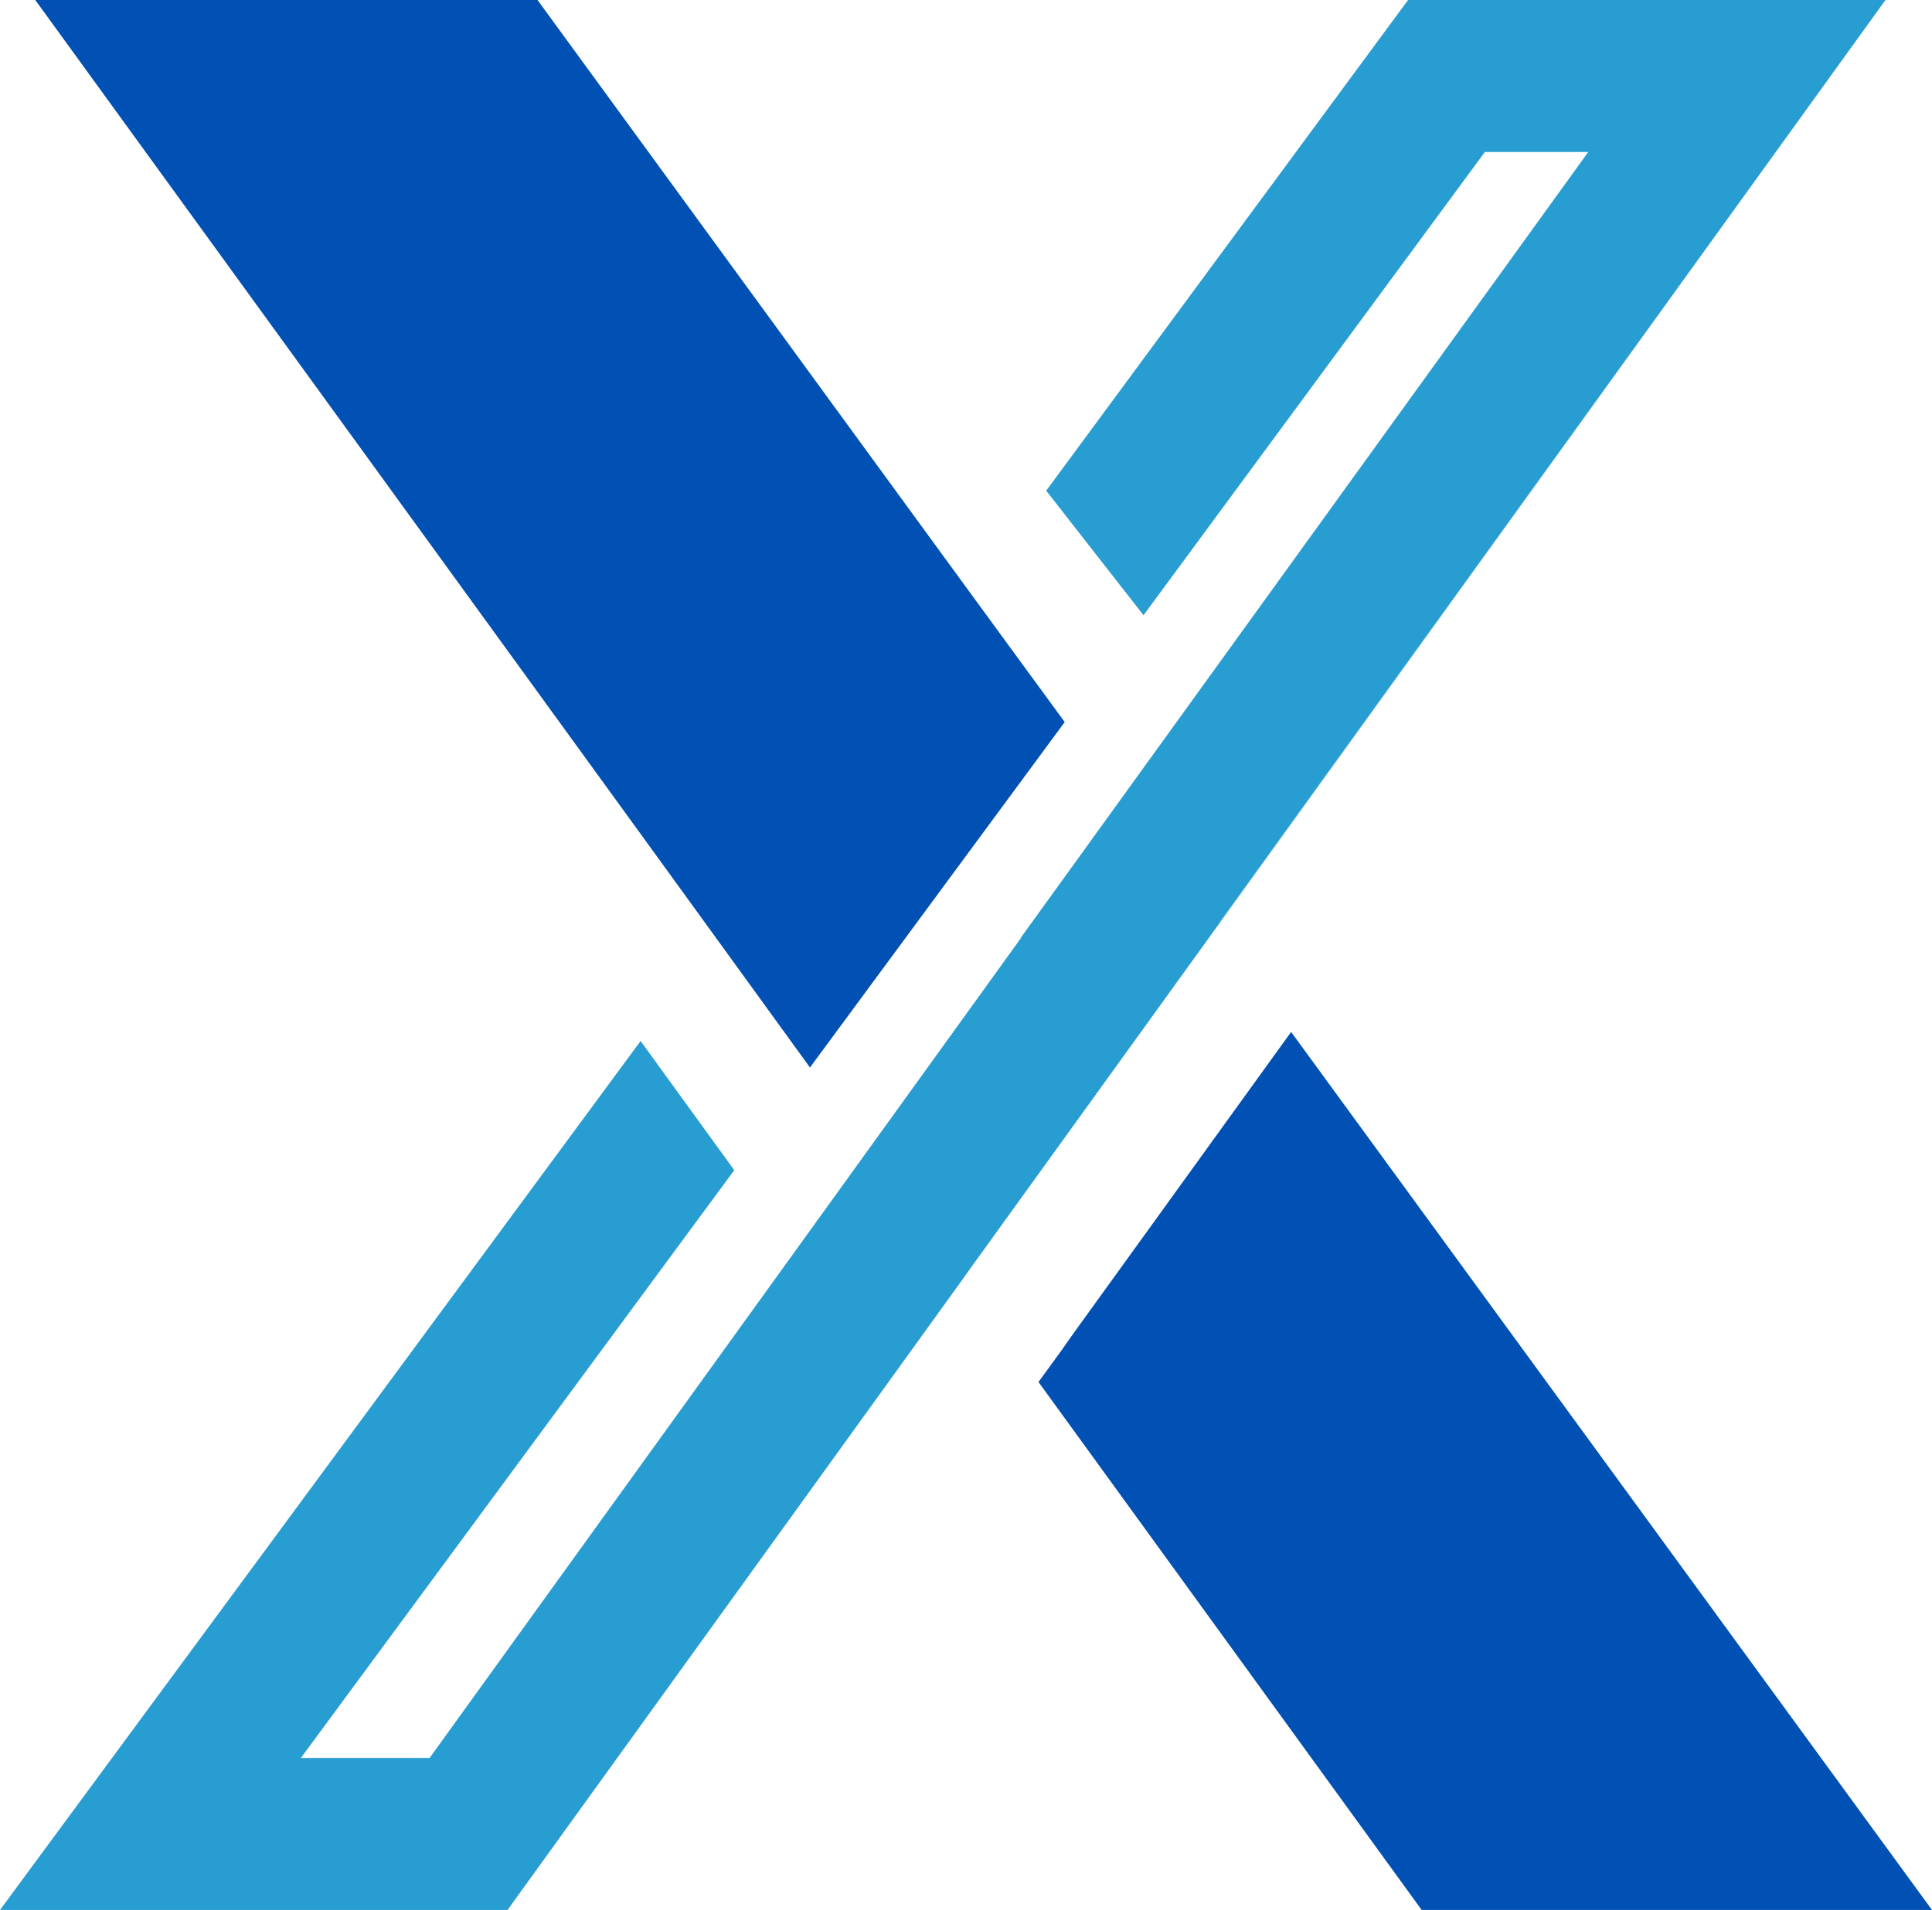<?xml version="1.0" encoding="UTF-8"?>
<svg id="Layer_2" data-name="Layer 2" xmlns="http://www.w3.org/2000/svg" viewBox="0 0 200.53 198.28">
  <defs>
    <style>
      .cls-1 {
        fill: #0150b4;
      }

      .cls-2 {
        fill: #289dd2;
      }
    </style>
  </defs>
  <g id="Layer_1-2" data-name="Layer 1">
    <g>
      <polygon class="cls-2" points="195.7 0 126.63 95.77 126.61 95.74 195.7 0"/>
      <polygon class="cls-1" points="200.53 198.28 147.56 198.28 107.79 143.47 110.27 140.06 111.22 138.7 134.01 107.13 200.53 198.28"/>
      <polygon class="cls-1" points="110.51 74.96 84.07 110.82 74.35 97.41 66.57 86.68 3.66 0 55.79 0 92.94 50.91 100.74 61.6 110.51 74.96"/>
      <path class="cls-2" d="m195.7,0h-49.55l-37.56,50.94,10.1,12.93,35.43-48.09h10.73l-58.92,81.6.02.03-61.36,85.09h-13.36l44.98-61.02-9.72-13.41L0,198.28h52.68l47.3-65.56,1.01-1.42,25.18-34.9.46-.63-.03-.03L195.7,0Z"/>
    </g>
  </g>
</svg>